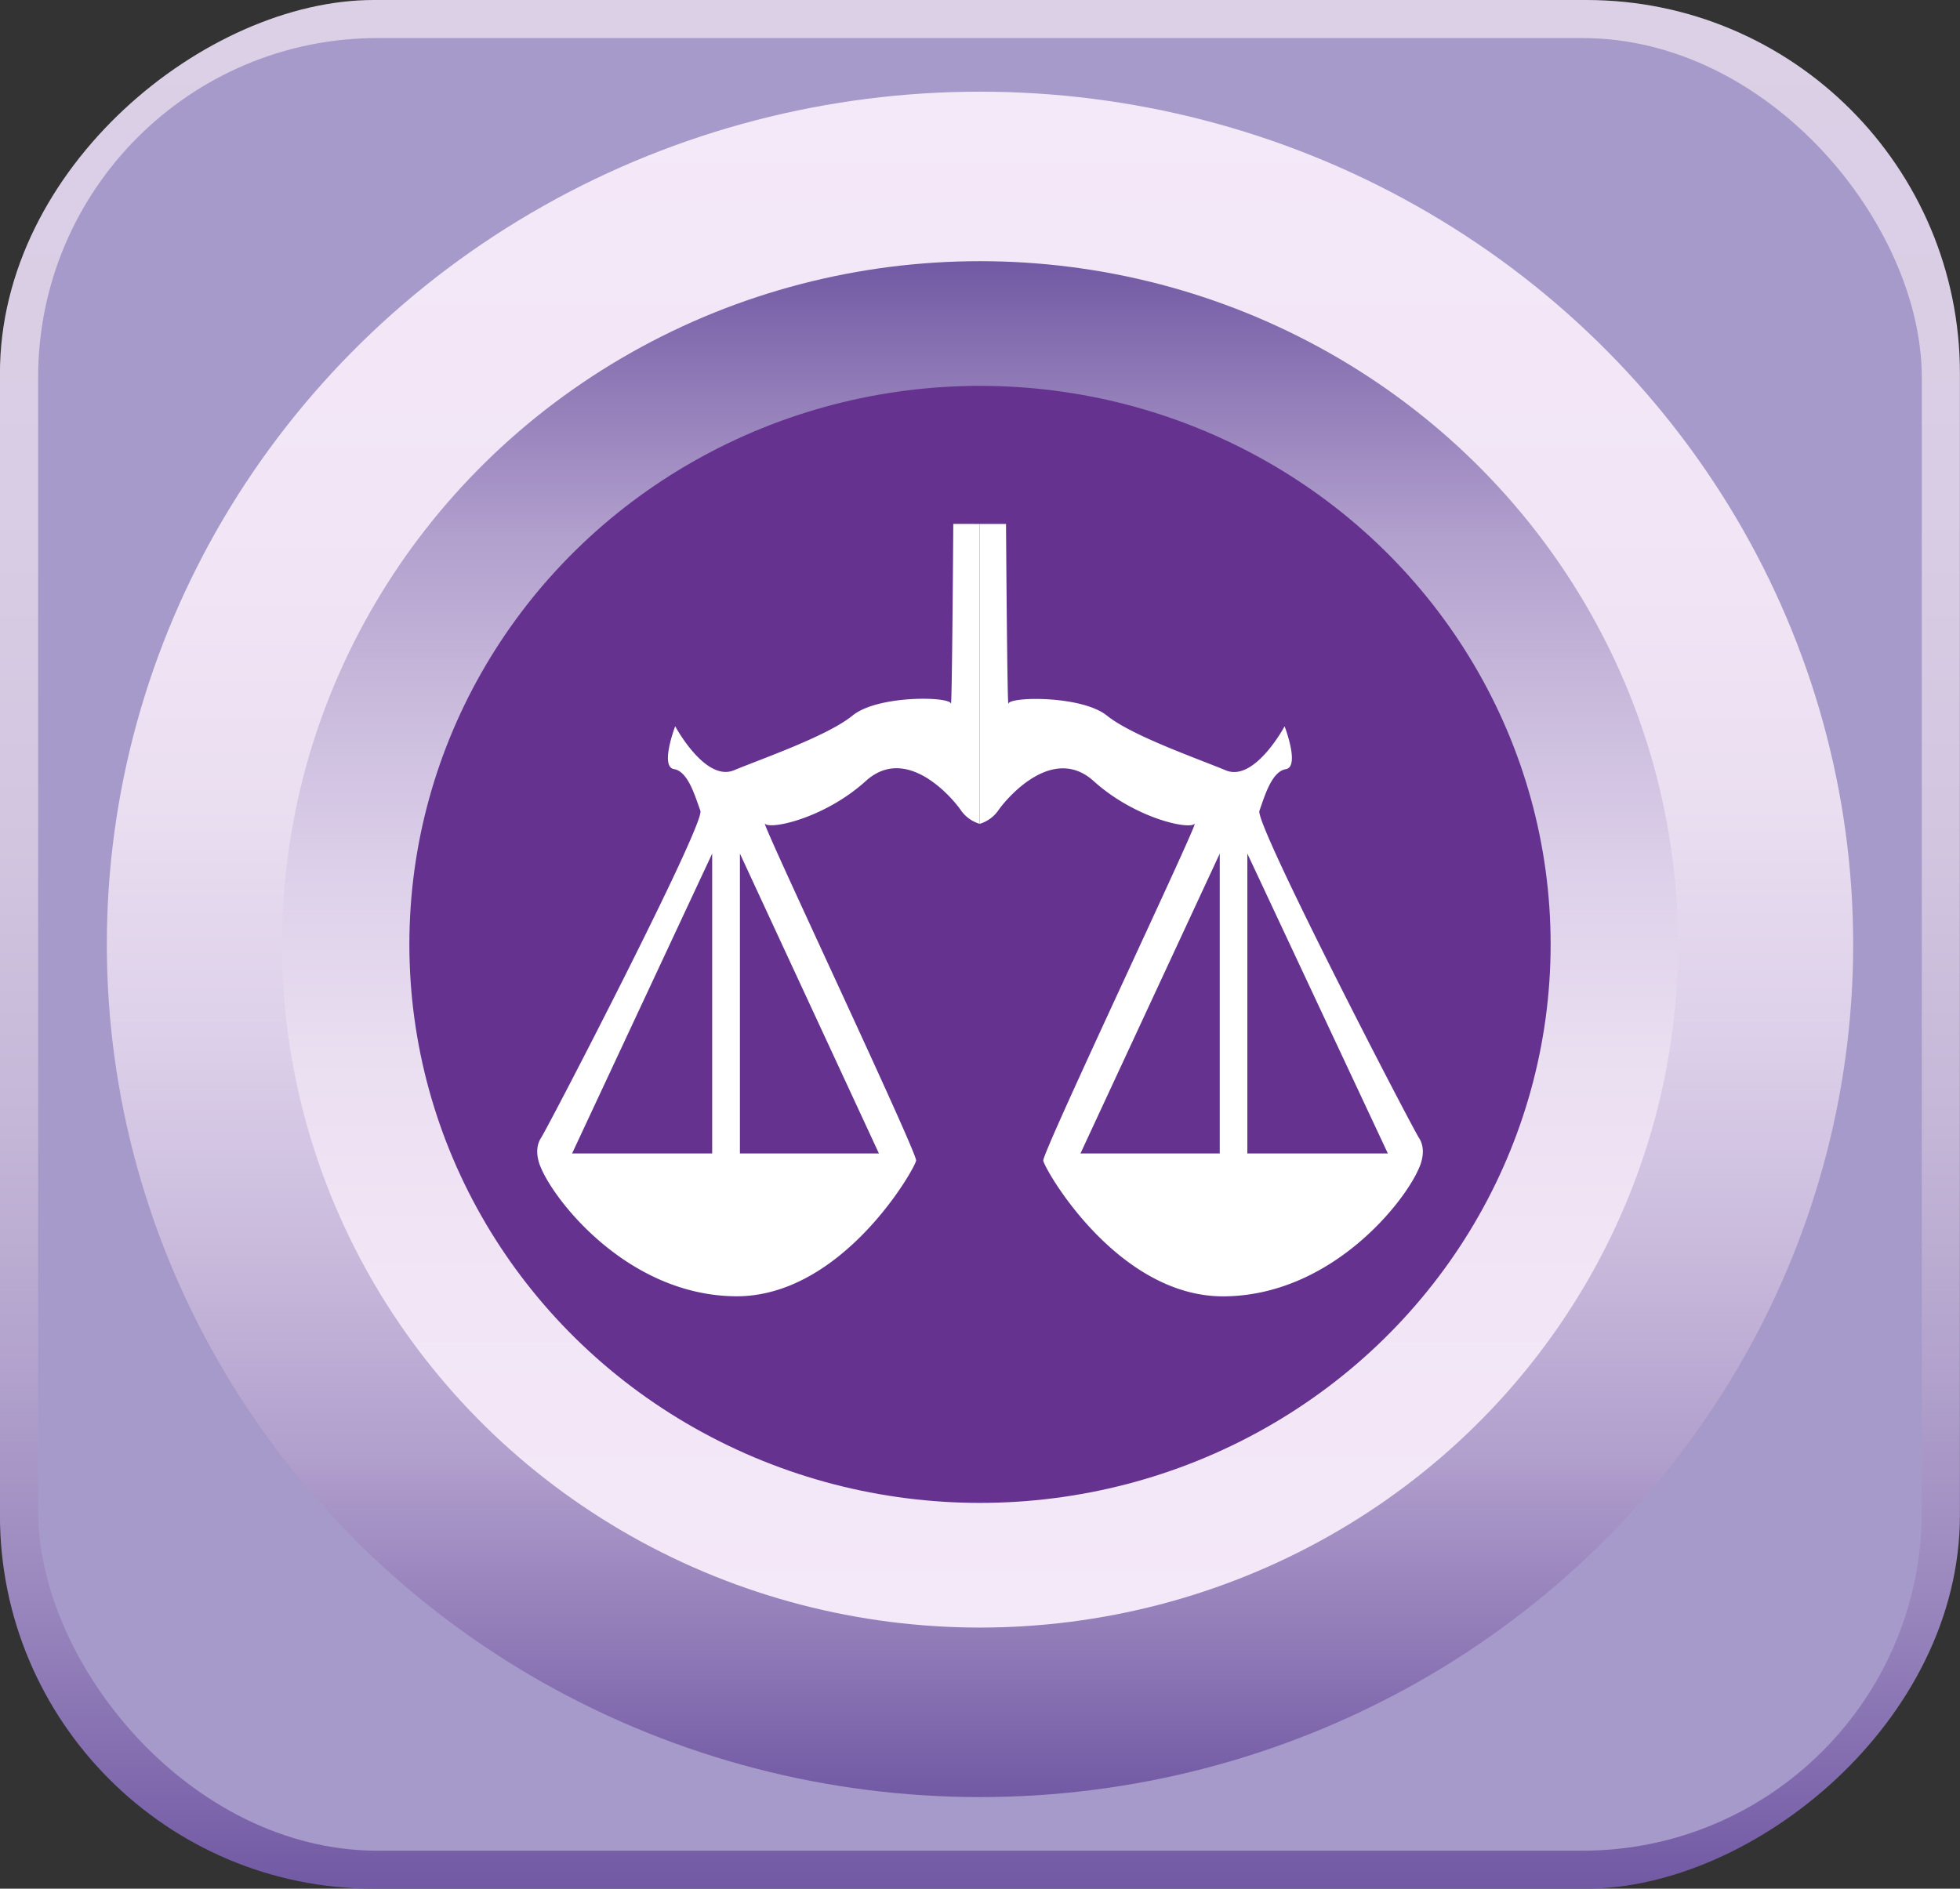 <svg id="librasvg" xmlns="http://www.w3.org/2000/svg" xmlns:xlink="http://www.w3.org/1999/xlink" viewBox="0 0 286.22 275.87">
  <rect x="0" y="0" width="286.22" height="275.87" fill="#333333" stroke="none"/>
  <defs>
    <style>
      .cls-1 {
        fill: url(#linear-gradient);
      }

      .cls-2 {
        fill: #a69aca;
      }

      .cls-3 {
        fill: url(#linear-gradient-2);
      }

      .cls-4 {
        fill: url(#linear-gradient-3);
      }

      .cls-5 {
        fill: #65338f;
      }

      .cls-6 {
        fill: #fff;
      }
 


      #left{
      animation: left 2s ease-in-out infinite alternate;
      }


      @keyframes left{
        from{
              transform: rotateZ(-5deg);
        }

        to{
              transform: rotateZ(5deg);
        }
      }
       #right{
      animation: right 2s ease-in-out infinite alternate;
      <!-- animation-direction:reverse; -->
      }


      @keyframes right{
        from{
              transform: rotateZ(5deg);
        }

        to{
              transform: rotateZ(-5deg);
        }
      }



    </style>
    <linearGradient id="linear-gradient" x1="143.11" x2="143.11" y2="275.87" gradientTransform="translate(5.17 281.04) rotate(-90)" gradientUnits="userSpaceOnUse">
      <stop offset="0" stop-color="#dbd0e6"/>
      <stop offset="0.27" stop-color="#d9cde5"/>
      <stop offset="0.45" stop-color="#d1c5e0"/>
      <stop offset="0.6" stop-color="#c4b6d7"/>
      <stop offset="0.73" stop-color="#b1a1cc"/>
      <stop offset="0.85" stop-color="#9986bd"/>
      <stop offset="0.96" stop-color="#7c65ab"/>
      <stop offset="1" stop-color="#7259a4"/>
    </linearGradient>
    <linearGradient id="linear-gradient-2" x1="143.11" y1="13.39" x2="143.11" y2="262.48" gradientUnits="userSpaceOnUse">
      <stop offset="0" stop-color="#f4e9f8"/>
      <stop offset="0.25" stop-color="#f2e6f6"/>
      <stop offset="0.42" stop-color="#eadef1"/>
      <stop offset="0.56" stop-color="#dccfe9"/>
      <stop offset="0.68" stop-color="#c9badc"/>
      <stop offset="0.8" stop-color="#b19fcd"/>
      <stop offset="0.9" stop-color="#937eb9"/>
      <stop offset="1" stop-color="#7259a4"/>
    </linearGradient>
    <linearGradient id="linear-gradient-3" x1="143.11" y1="38.15" x2="143.11" y2="237.72" gradientUnits="userSpaceOnUse">
      <stop offset="0" stop-color="#7259a4"/>
      <stop offset="0.1" stop-color="#937eb9"/>
      <stop offset="0.2" stop-color="#b19fcd"/>
      <stop offset="0.32" stop-color="#c9badc"/>
      <stop offset="0.44" stop-color="#dccfe9"/>
      <stop offset="0.58" stop-color="#eadef1"/>
      <stop offset="0.75" stop-color="#f2e6f6"/>
      <stop offset="1" stop-color="#f4e9f8"/>
    </linearGradient>
  </defs>
  <g id="outer_2">
    <rect id="outer_board_2" class="cls-1" x="5.17" y="-5.17" width="275.87" height="286.22" rx="54.56" transform="translate(281.04 -5.17) rotate(90)"/>
  </g>
  <g id="outer">
    <rect id="outer_board" class="cls-2" x="5.57" y="5.56" width="275.07" height="264.76" rx="49.56"/>
  </g>
  <g id="inner_3">
    <ellipse id="inner_circle_3" class="cls-3" cx="143.11" cy="137.94" rx="127.51" ry="124.55"/>
  </g>
  <g id="inner_2">
    <ellipse id="inner_circle_2" class="cls-4" cx="143.11" cy="137.94" rx="101.93" ry="99.79"/>
  </g>
  <g id="inner">
    <ellipse id="inner_circle" class="cls-5" cx="143.11" cy="137.94" rx="83.33" ry="81.58"/>
  </g>
  <g id="libra">
    <path id="right" class="cls-6" d="M146.91,76.53s.18,27.29.35,26.25,10.7-1.22,14.38,1.74,13.15,6.25,17.36,8,8.59-6.43,8.59-6.43,2.28,5.91.17,6.26-3.15,4.17-3.85,6.08,22.09,45.89,23.32,47.8,0,4.35,0,4.35c-2.07,5-12.8,18.6-28.41,18.77s-26.3-18.6-26.47-19.82,23-50.06,22.09-49.19-8.77-.87-14.73-6.25-12.62,2.43-13.85,4.17a5.14,5.14,0,0,1-2.81,2.08V76.53Zm10.87,91.95h20.34v-43.8Zm24.37-43.8v43.8h20.52Z"/>
    <path id="left" class="cls-6" d="M143.05,76.53v43.8a5.14,5.14,0,0,1-2.8-2.08c-1.22-1.74-7.87-9.56-13.82-4.17s-13.83,7.12-14.71,6.25,22.23,48,22.06,49.19-10.86,20-26.43,19.82S81.06,175.55,79,170.57c0,0-1.23-2.44,0-4.35s24-45.89,23.28-47.8-1.75-5.74-3.85-6.08.17-6.26.17-6.26,4.38,8.17,8.58,6.43,13.65-5,17.33-8,14.18-2.79,14.35-1.74.35-26.25.35-26.25Zm-35,48.15v43.8h20.3Zm-24.51,43.8H104v-43.8Z"/>
  </g>
</svg>
